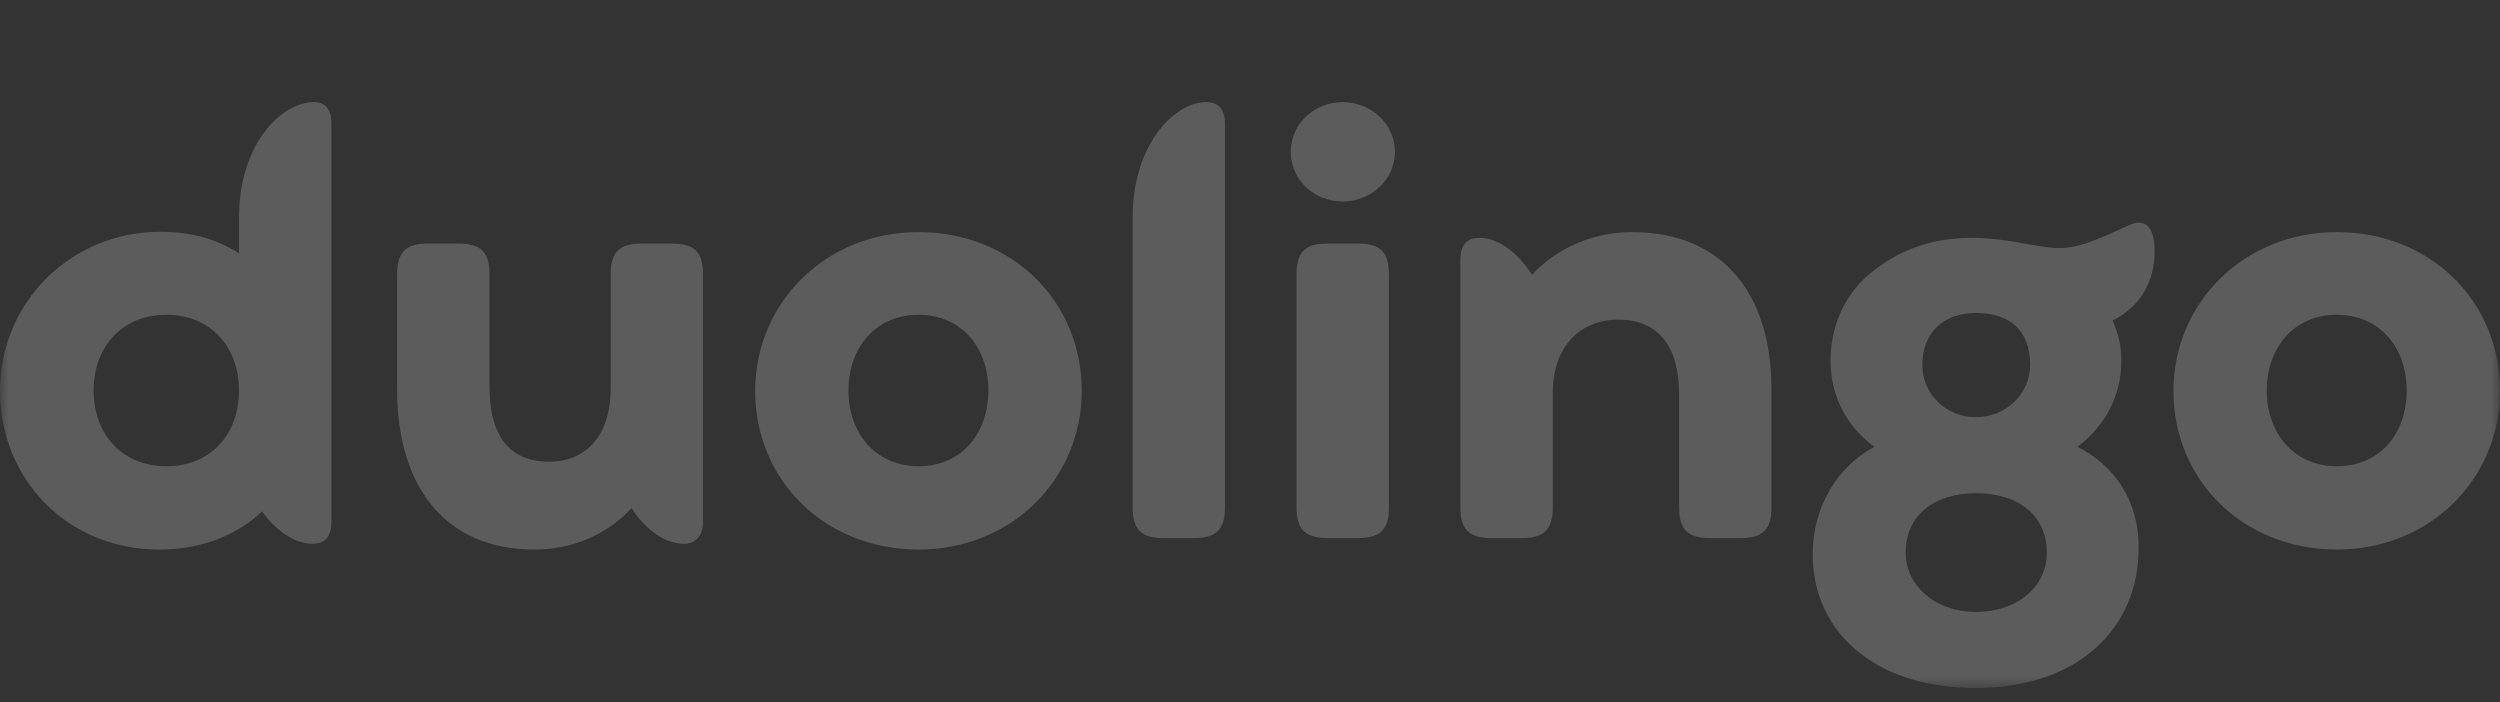 <svg width="146" height="41" viewBox="0 0 146 41" fill="none" xmlns="http://www.w3.org/2000/svg">
<rect x="0" y="0" width="146" height="41" fill="#333333" stroke="none"/>
<g opacity="0.2">
<g clip-path="url(#clip0_10_233)">
<mask id="mask0_10_233" style="mask-type:luminance" maskUnits="userSpaceOnUse" x="0" y="0" width="146" height="41">
<path d="M0 0.854H146V40.276H0V0.854Z" fill="white"/>
</mask>
<g mask="url(#mask0_10_233)">
<path d="M18.345 5.964C16.417 5.964 13.958 8.424 13.958 12.705V14.793C12.684 13.979 11.198 13.536 9.341 13.536C4.087 13.554 0 17.694 0 22.824C0 27.955 3.91 32.095 9.305 32.095C11.905 32.095 13.958 31.157 15.302 29.866C16.187 31.086 17.283 31.758 18.238 31.758C18.982 31.758 19.354 31.352 19.354 30.448V7.185C19.354 6.371 18.982 5.964 18.345 5.964ZM9.712 27.229C7.111 27.229 5.467 25.336 5.467 22.807C5.467 20.277 7.111 18.383 9.712 18.383C12.313 18.383 13.958 20.277 13.958 22.806C13.958 25.354 12.313 27.229 9.712 27.229ZM39.273 14.226H37.451C36.142 14.226 35.665 14.757 35.665 16.013V22.683C35.665 25.372 34.284 26.964 32.055 26.964C29.756 26.964 28.588 25.442 28.588 22.612V16.013C28.588 14.704 28.057 14.226 26.801 14.226H24.98C23.723 14.226 23.192 14.704 23.192 16.013V22.753C23.192 28.52 26.093 32.094 31.189 32.094C33.453 32.094 35.47 31.21 36.885 29.671C37.734 31.016 38.902 31.758 39.946 31.758C40.582 31.758 41.059 31.352 41.059 30.448V16.013C41.059 14.704 40.529 14.226 39.273 14.226ZM53.638 32.094C59.104 32.094 63.173 27.954 63.173 22.824C63.173 17.57 59.086 13.554 53.638 13.554C48.207 13.554 44.102 17.694 44.102 22.825C44.102 28.078 48.207 32.094 53.638 32.094ZM53.638 27.229C51.179 27.229 49.55 25.336 49.55 22.807C49.55 20.277 51.16 18.383 53.638 18.383C56.133 18.383 57.724 20.277 57.724 22.806C57.706 25.354 56.133 27.229 53.638 27.229ZM67.932 31.422H69.754C70.993 31.422 71.54 30.945 71.54 29.635V7.273C71.54 6.371 71.169 5.964 70.426 5.964C68.604 5.964 66.145 8.424 66.145 12.705V29.635C66.145 30.945 66.675 31.422 67.932 31.422ZM78.423 11.767C80.067 11.767 81.465 10.494 81.465 8.866C81.465 7.239 80.067 5.964 78.423 5.964C76.743 5.964 75.381 7.238 75.381 8.866C75.381 10.493 76.725 11.767 78.423 11.767ZM77.502 31.422H79.324C80.634 31.422 81.111 30.892 81.111 29.635V16.013C81.111 14.757 80.634 14.226 79.324 14.226H77.502C76.193 14.226 75.716 14.757 75.716 16.013V29.635C75.716 30.874 76.193 31.422 77.502 31.422ZM95.299 13.554C93.07 13.554 90.948 14.457 89.462 16.048C88.576 14.633 87.409 13.889 86.401 13.889C85.657 13.889 85.286 14.296 85.286 15.199V29.635C85.286 30.945 85.818 31.422 87.073 31.422H88.895C90.204 31.422 90.682 30.892 90.682 29.635V22.948C90.682 20.277 92.239 18.667 94.52 18.667C96.839 18.667 98.059 20.224 98.059 23.019V29.635C98.059 30.945 98.59 31.422 99.845 31.422H101.667C102.924 31.422 103.455 30.945 103.455 29.635V22.753C103.455 17.128 100.589 13.554 95.299 13.554ZM121.322 26.098C122.913 24.912 123.887 23.125 123.887 21.073C123.887 20.224 123.71 19.463 123.374 18.72C125.161 17.835 125.832 16.226 125.832 14.704C125.832 13.182 125.232 12.74 124.347 13.147C121.18 14.598 120.738 14.669 118.65 14.297C117.341 14.068 116.386 13.89 115.113 13.89C112.76 13.89 110.831 14.633 109.204 15.977C107.682 17.252 106.903 19.109 106.903 21.073C106.903 23.125 107.842 24.911 109.469 26.098C107.347 27.211 105.86 29.564 105.86 32.36C105.86 36.977 109.575 40.18 115.36 40.18C121.428 40.18 124.896 36.641 124.896 32.024C124.931 29.228 123.444 27.14 121.322 26.098ZM115.395 18.278C117.359 18.278 118.561 19.285 118.561 21.32C118.561 22.93 117.217 24.363 115.395 24.363C113.573 24.363 112.265 22.948 112.265 21.32C112.265 19.41 113.502 18.278 115.395 18.278ZM115.395 35.739C113.043 35.739 111.291 34.217 111.291 32.272C111.291 30.113 112.936 28.804 115.395 28.804C117.89 28.804 119.535 30.113 119.535 32.272C119.535 34.253 117.819 35.739 115.395 35.739ZM136.465 32.094C141.932 32.094 146 27.954 146 22.824C146 17.57 141.913 13.554 136.465 13.554C131.034 13.554 126.929 17.694 126.929 22.825C126.929 28.078 131.034 32.094 136.465 32.094ZM136.465 27.229C134.006 27.229 132.378 25.336 132.378 22.807C132.378 20.277 133.988 18.383 136.465 18.383C138.96 18.383 140.551 20.277 140.551 22.806C140.551 25.354 138.96 27.229 136.465 27.229Z" fill="white"/>
</g>
</g>
</g>
<defs>
<clipPath id="clip0_10_233">
<rect width="146" height="39.63" fill="white" transform="translate(0 0.75)"/>
</clipPath>
</defs>
</svg>
